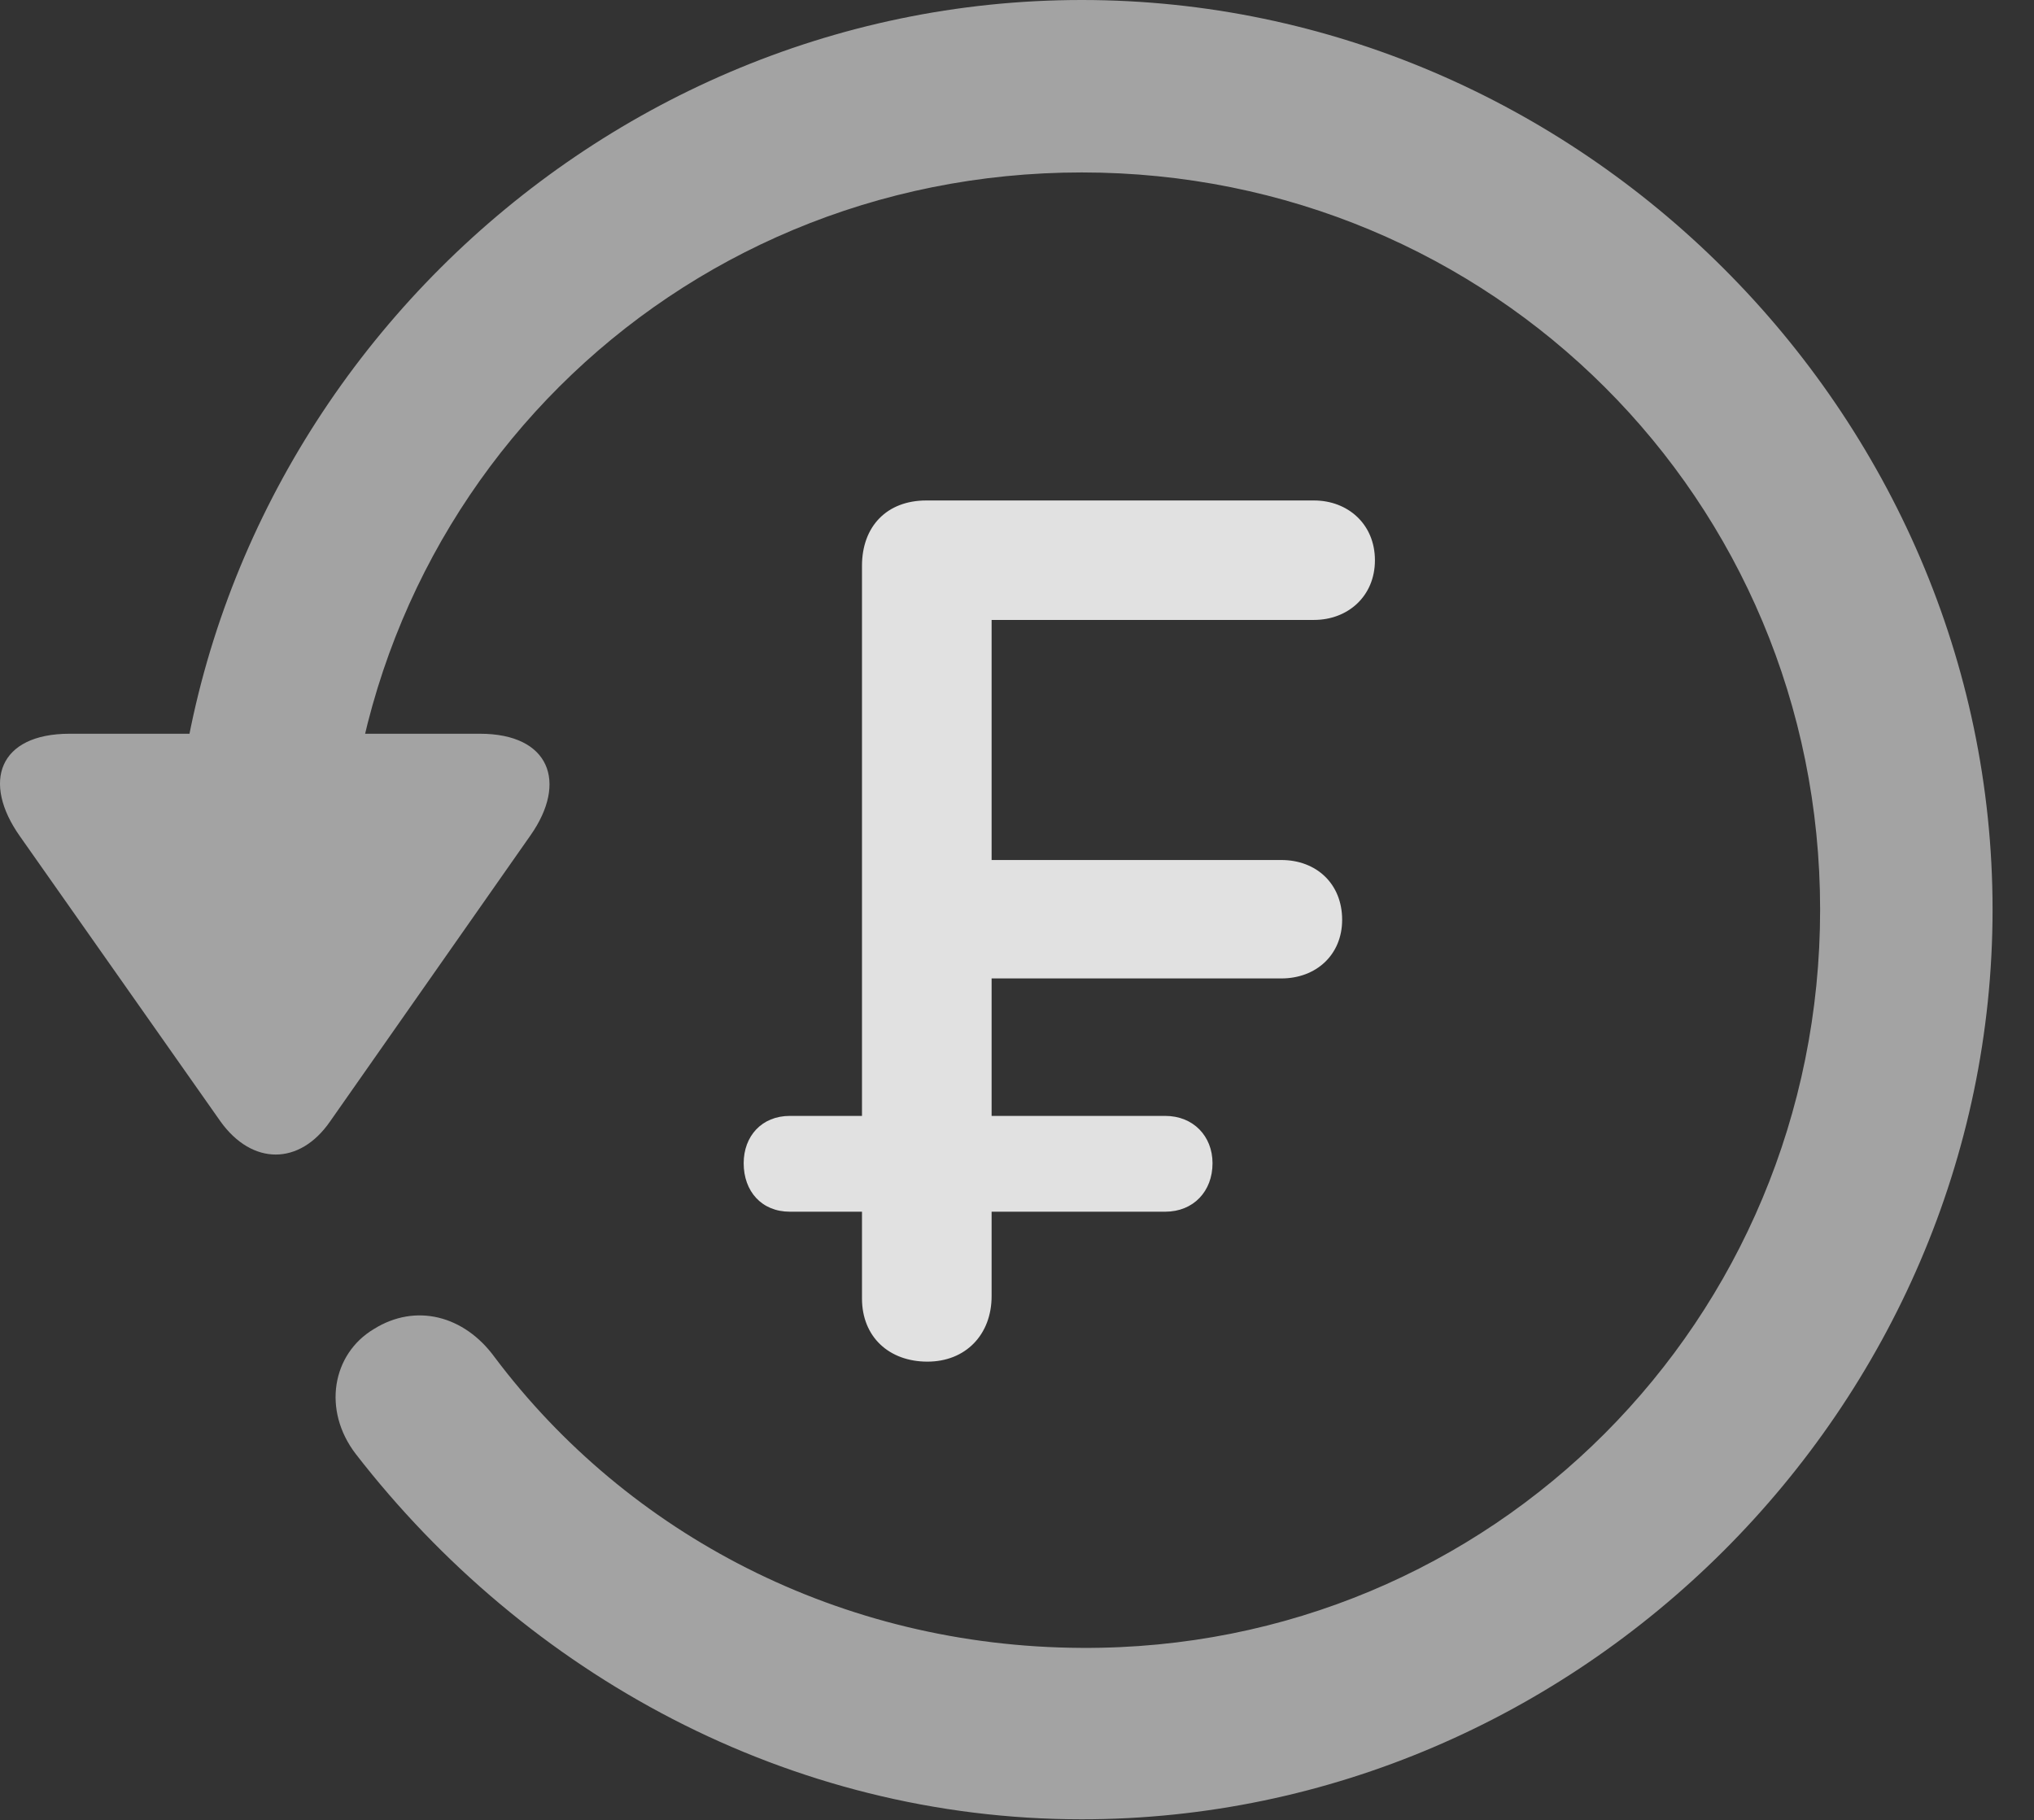 <?xml version="1.0" encoding="UTF-8"?>
<!--Generator: Apple Native CoreSVG 232.5-->
<!DOCTYPE svg
PUBLIC "-//W3C//DTD SVG 1.1//EN"
       "http://www.w3.org/Graphics/SVG/1.1/DTD/svg11.dtd">
<svg version="1.1" xmlns="http://www.w3.org/2000/svg" xmlns:xlink="http://www.w3.org/1999/xlink" width="17.622" height="15.771">
 <rect width="100%" height="100%" fill="#333333" stroke="none"/>
 <g>
  <rect height="15.771" opacity="0" width="17.622" x="0" y="0"/>
  <path d="M9.372 15.762C13.679 15.762 17.263 12.188 17.263 7.881C17.263 3.574 13.679 0 9.372 0C5.066 0 1.492 3.564 1.492 7.871L2.986 7.871C2.986 4.316 5.818 1.494 9.372 1.494C12.927 1.494 15.769 4.326 15.769 7.881C15.769 11.435 12.927 14.297 9.372 14.277C7.283 14.268 5.437 13.291 4.285 11.758C4.021 11.396 3.601 11.289 3.24 11.514C2.878 11.729 2.79 12.217 3.083 12.598C4.558 14.502 6.833 15.762 9.372 15.762ZM0.603 6.357C-0.012 6.357-0.159 6.777 0.173 7.246L1.911 9.717C2.185 10.098 2.595 10.098 2.859 9.717L4.597 7.236C4.919 6.777 4.763 6.357 4.158 6.357Z" fill="#ffffff" fill-opacity="0.55"/>
  <path d="M8.035 11.797C8.367 11.797 8.591 11.562 8.591 11.23L8.591 10.498L10.095 10.498C10.339 10.498 10.505 10.322 10.505 10.078C10.505 9.844 10.339 9.668 10.095 9.668L8.591 9.668L8.591 8.477L11.101 8.477C11.404 8.477 11.628 8.271 11.628 7.969C11.628 7.656 11.404 7.451 11.101 7.451L8.591 7.451L8.591 5.371L11.384 5.371C11.677 5.371 11.912 5.166 11.912 4.854C11.912 4.541 11.677 4.336 11.384 4.336L8.025 4.336C7.683 4.336 7.468 4.561 7.468 4.902L7.468 9.668L6.843 9.668C6.599 9.668 6.443 9.844 6.443 10.078C6.443 10.322 6.599 10.498 6.843 10.498L7.468 10.498L7.468 11.25C7.468 11.582 7.702 11.797 8.035 11.797Z" fill="#ffffff" fill-opacity="0.85"/>
 </g>
</svg>
